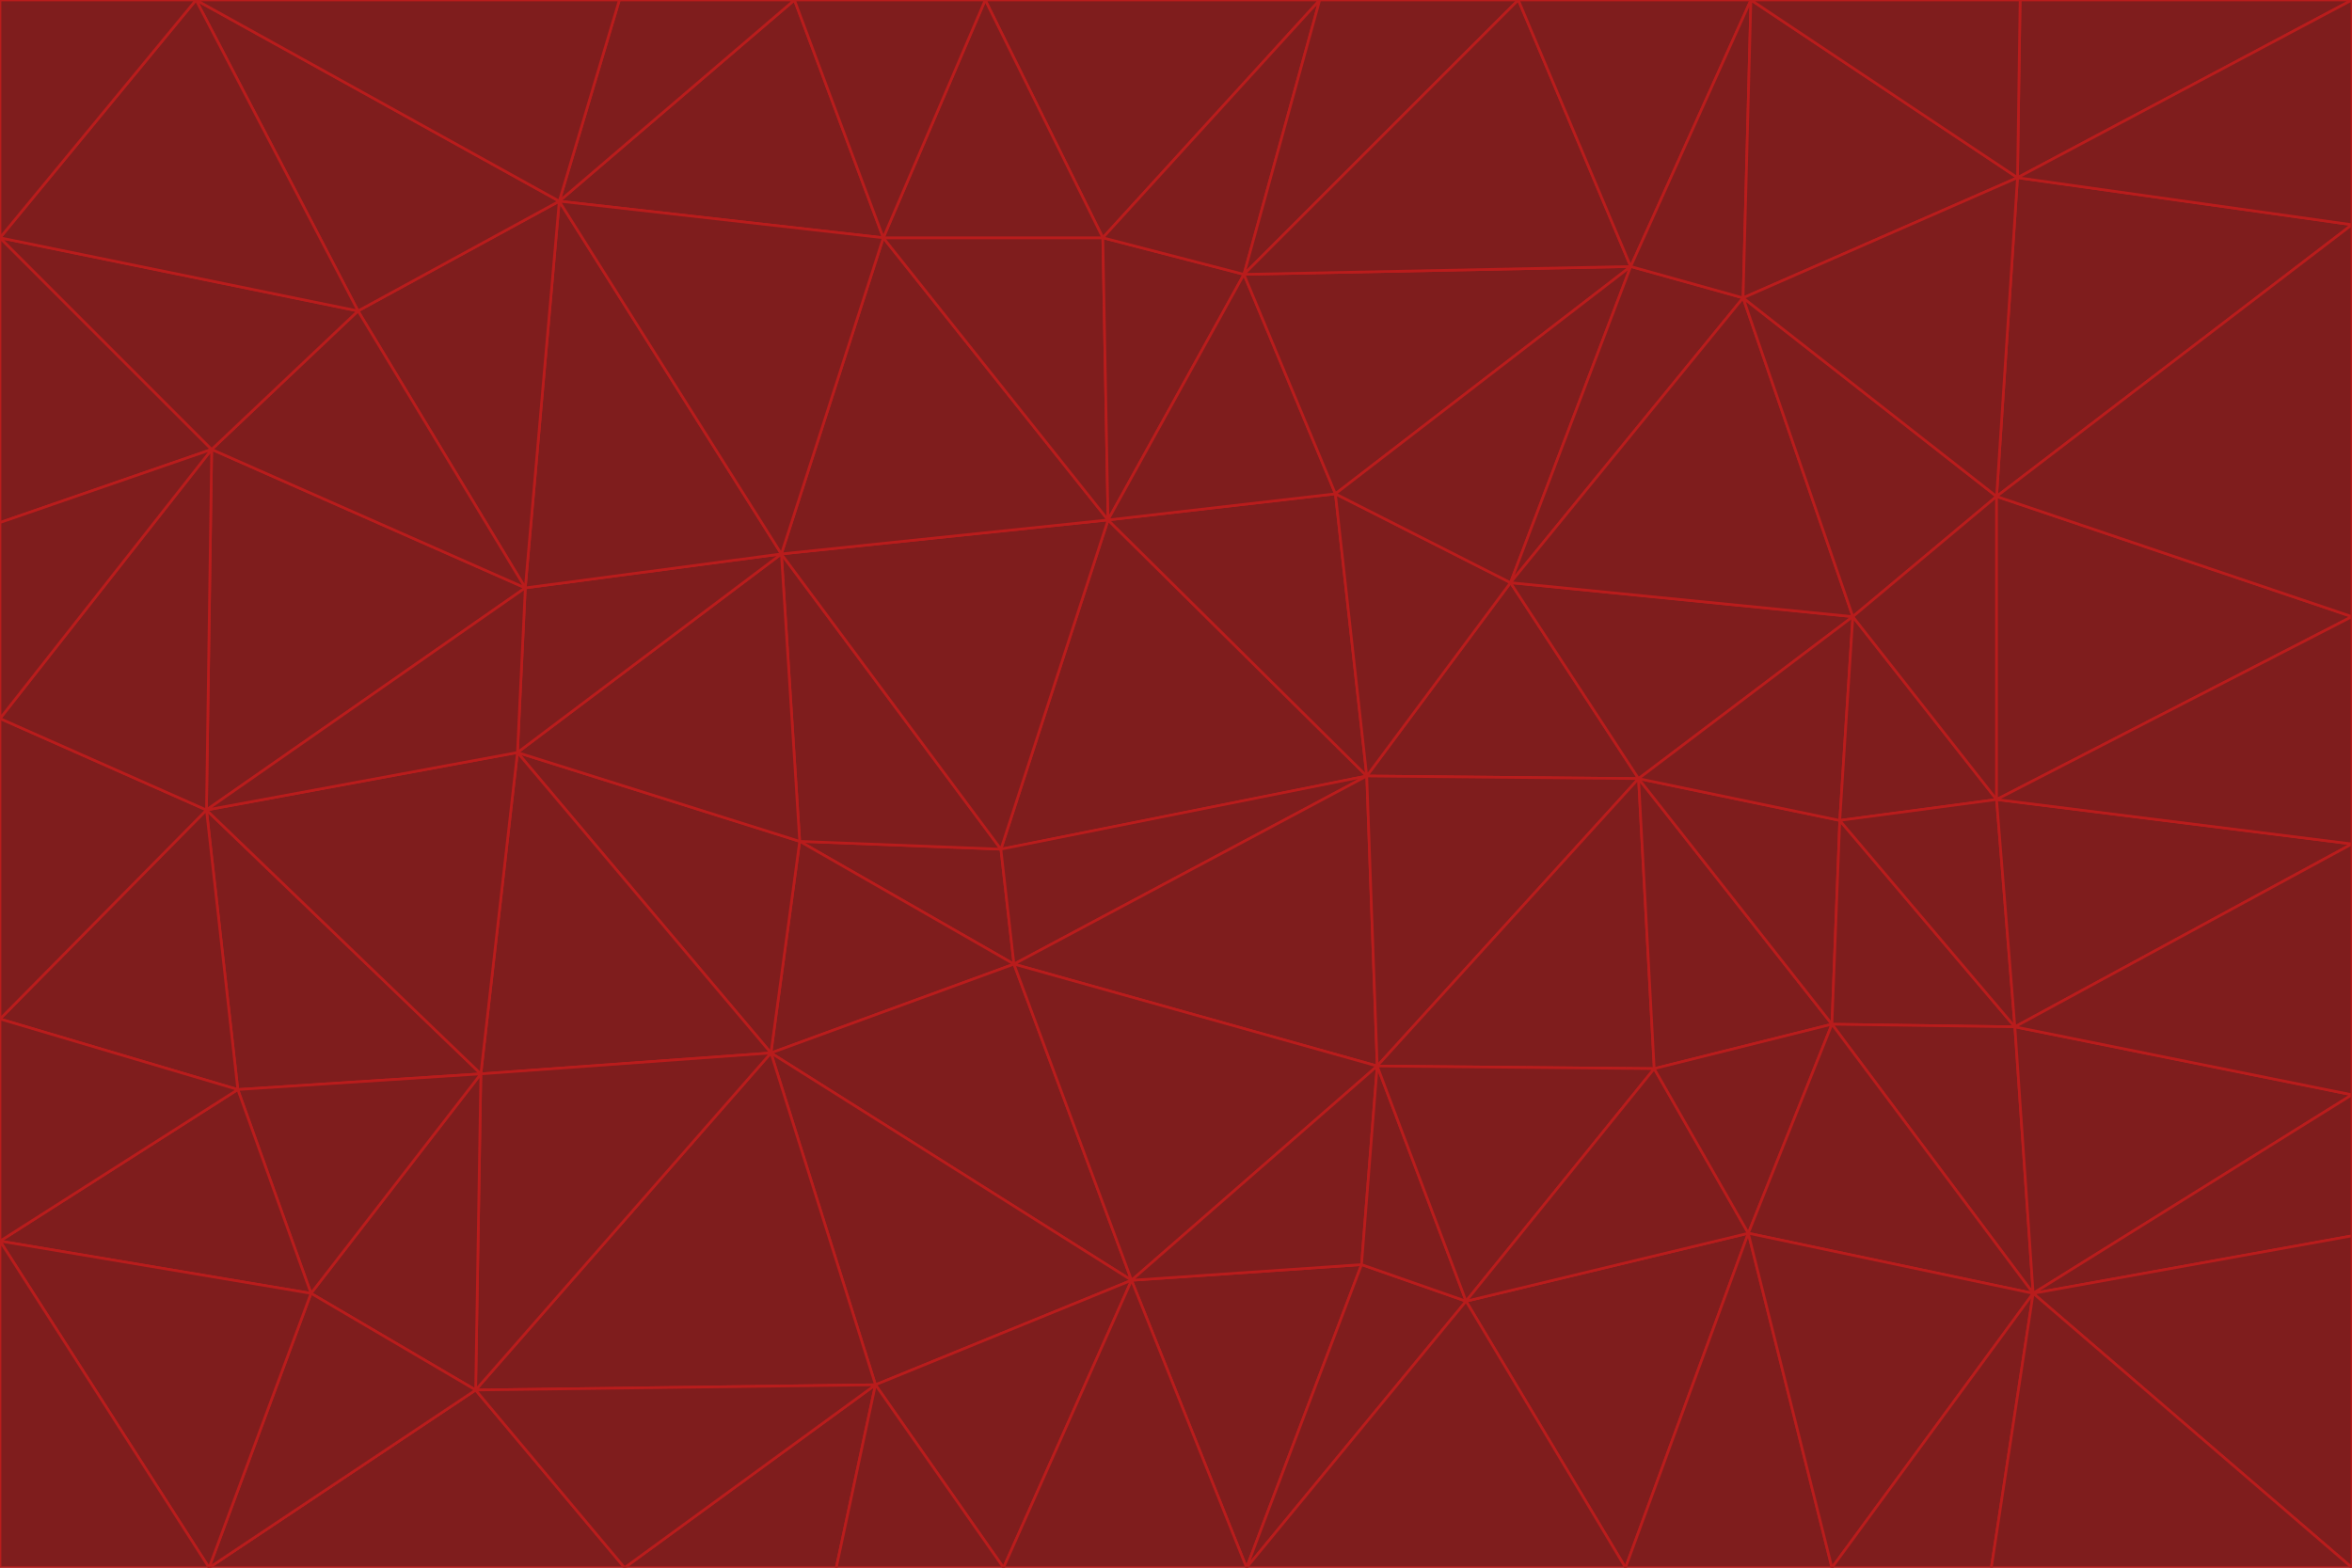 <svg id="visual" viewBox="0 0 900 600" width="900" height="600" xmlns="http://www.w3.org/2000/svg" xmlns:xlink="http://www.w3.org/1999/xlink" version="1.1"><g stroke-width="1" stroke-linejoin="bevel"><path d="M383 325L306 322L388 369Z" fill="#7f1d1d" stroke="#b91c1c"></path><path d="M306 322L295 403L388 369Z" fill="#7f1d1d" stroke="#b91c1c"></path><path d="M383 325L299 212L306 322Z" fill="#7f1d1d" stroke="#b91c1c"></path><path d="M306 322L198 288L295 403Z" fill="#7f1d1d" stroke="#b91c1c"></path><path d="M299 212L198 288L306 322Z" fill="#7f1d1d" stroke="#b91c1c"></path><path d="M295 403L433 490L388 369Z" fill="#7f1d1d" stroke="#b91c1c"></path><path d="M523 297L424 199L383 325Z" fill="#7f1d1d" stroke="#b91c1c"></path><path d="M198 288L184 411L295 403Z" fill="#7f1d1d" stroke="#b91c1c"></path><path d="M295 403L335 530L433 490Z" fill="#7f1d1d" stroke="#b91c1c"></path><path d="M523 297L383 325L388 369Z" fill="#7f1d1d" stroke="#b91c1c"></path><path d="M383 325L424 199L299 212Z" fill="#7f1d1d" stroke="#b91c1c"></path><path d="M182 532L335 530L295 403Z" fill="#7f1d1d" stroke="#b91c1c"></path><path d="M527 408L523 297L388 369Z" fill="#7f1d1d" stroke="#b91c1c"></path><path d="M299 212L201 225L198 288Z" fill="#7f1d1d" stroke="#b91c1c"></path><path d="M79 310L91 417L184 411Z" fill="#7f1d1d" stroke="#b91c1c"></path><path d="M433 490L527 408L388 369Z" fill="#7f1d1d" stroke="#b91c1c"></path><path d="M477 600L521 484L433 490Z" fill="#7f1d1d" stroke="#b91c1c"></path><path d="M433 490L521 484L527 408Z" fill="#7f1d1d" stroke="#b91c1c"></path><path d="M523 297L511 189L424 199Z" fill="#7f1d1d" stroke="#b91c1c"></path><path d="M424 199L338 91L299 212Z" fill="#7f1d1d" stroke="#b91c1c"></path><path d="M184 411L182 532L295 403Z" fill="#7f1d1d" stroke="#b91c1c"></path><path d="M239 600L320 600L335 530Z" fill="#7f1d1d" stroke="#b91c1c"></path><path d="M335 530L384 600L433 490Z" fill="#7f1d1d" stroke="#b91c1c"></path><path d="M320 600L384 600L335 530Z" fill="#7f1d1d" stroke="#b91c1c"></path><path d="M79 310L184 411L198 288Z" fill="#7f1d1d" stroke="#b91c1c"></path><path d="M184 411L119 495L182 532Z" fill="#7f1d1d" stroke="#b91c1c"></path><path d="M422 91L338 91L424 199Z" fill="#7f1d1d" stroke="#b91c1c"></path><path d="M299 212L214 77L201 225Z" fill="#7f1d1d" stroke="#b91c1c"></path><path d="M477 600L561 498L521 484Z" fill="#7f1d1d" stroke="#b91c1c"></path><path d="M521 484L561 498L527 408Z" fill="#7f1d1d" stroke="#b91c1c"></path><path d="M627 298L578 223L523 297Z" fill="#7f1d1d" stroke="#b91c1c"></path><path d="M523 297L578 223L511 189Z" fill="#7f1d1d" stroke="#b91c1c"></path><path d="M91 417L119 495L184 411Z" fill="#7f1d1d" stroke="#b91c1c"></path><path d="M627 298L523 297L527 408Z" fill="#7f1d1d" stroke="#b91c1c"></path><path d="M476 105L422 91L424 199Z" fill="#7f1d1d" stroke="#b91c1c"></path><path d="M81 172L79 310L201 225Z" fill="#7f1d1d" stroke="#b91c1c"></path><path d="M201 225L79 310L198 288Z" fill="#7f1d1d" stroke="#b91c1c"></path><path d="M80 600L239 600L182 532Z" fill="#7f1d1d" stroke="#b91c1c"></path><path d="M182 532L239 600L335 530Z" fill="#7f1d1d" stroke="#b91c1c"></path><path d="M476 105L424 199L511 189Z" fill="#7f1d1d" stroke="#b91c1c"></path><path d="M624 102L476 105L511 189Z" fill="#7f1d1d" stroke="#b91c1c"></path><path d="M384 600L477 600L433 490Z" fill="#7f1d1d" stroke="#b91c1c"></path><path d="M633 409L627 298L527 408Z" fill="#7f1d1d" stroke="#b91c1c"></path><path d="M561 498L633 409L527 408Z" fill="#7f1d1d" stroke="#b91c1c"></path><path d="M304 0L214 77L338 91Z" fill="#7f1d1d" stroke="#b91c1c"></path><path d="M338 91L214 77L299 212Z" fill="#7f1d1d" stroke="#b91c1c"></path><path d="M214 77L137 119L201 225Z" fill="#7f1d1d" stroke="#b91c1c"></path><path d="M137 119L81 172L201 225Z" fill="#7f1d1d" stroke="#b91c1c"></path><path d="M91 417L0 475L119 495Z" fill="#7f1d1d" stroke="#b91c1c"></path><path d="M79 310L0 390L91 417Z" fill="#7f1d1d" stroke="#b91c1c"></path><path d="M0 275L0 390L79 310Z" fill="#7f1d1d" stroke="#b91c1c"></path><path d="M622 600L669 472L561 498Z" fill="#7f1d1d" stroke="#b91c1c"></path><path d="M561 498L669 472L633 409Z" fill="#7f1d1d" stroke="#b91c1c"></path><path d="M633 409L701 392L627 298Z" fill="#7f1d1d" stroke="#b91c1c"></path><path d="M81 172L0 275L79 310Z" fill="#7f1d1d" stroke="#b91c1c"></path><path d="M505 0L377 0L422 91Z" fill="#7f1d1d" stroke="#b91c1c"></path><path d="M422 91L377 0L338 91Z" fill="#7f1d1d" stroke="#b91c1c"></path><path d="M377 0L304 0L338 91Z" fill="#7f1d1d" stroke="#b91c1c"></path><path d="M214 77L75 0L137 119Z" fill="#7f1d1d" stroke="#b91c1c"></path><path d="M669 472L701 392L633 409Z" fill="#7f1d1d" stroke="#b91c1c"></path><path d="M627 298L709 236L578 223Z" fill="#7f1d1d" stroke="#b91c1c"></path><path d="M119 495L80 600L182 532Z" fill="#7f1d1d" stroke="#b91c1c"></path><path d="M0 475L80 600L119 495Z" fill="#7f1d1d" stroke="#b91c1c"></path><path d="M701 392L704 314L627 298Z" fill="#7f1d1d" stroke="#b91c1c"></path><path d="M578 223L624 102L511 189Z" fill="#7f1d1d" stroke="#b91c1c"></path><path d="M476 105L505 0L422 91Z" fill="#7f1d1d" stroke="#b91c1c"></path><path d="M0 390L0 475L91 417Z" fill="#7f1d1d" stroke="#b91c1c"></path><path d="M304 0L237 0L214 77Z" fill="#7f1d1d" stroke="#b91c1c"></path><path d="M0 91L0 200L81 172Z" fill="#7f1d1d" stroke="#b91c1c"></path><path d="M477 600L622 600L561 498Z" fill="#7f1d1d" stroke="#b91c1c"></path><path d="M771 393L704 314L701 392Z" fill="#7f1d1d" stroke="#b91c1c"></path><path d="M0 91L81 172L137 119Z" fill="#7f1d1d" stroke="#b91c1c"></path><path d="M81 172L0 200L0 275Z" fill="#7f1d1d" stroke="#b91c1c"></path><path d="M667 114L624 102L578 223Z" fill="#7f1d1d" stroke="#b91c1c"></path><path d="M704 314L709 236L627 298Z" fill="#7f1d1d" stroke="#b91c1c"></path><path d="M764 306L709 236L704 314Z" fill="#7f1d1d" stroke="#b91c1c"></path><path d="M581 0L505 0L476 105Z" fill="#7f1d1d" stroke="#b91c1c"></path><path d="M709 236L667 114L578 223Z" fill="#7f1d1d" stroke="#b91c1c"></path><path d="M624 102L581 0L476 105Z" fill="#7f1d1d" stroke="#b91c1c"></path><path d="M771 393L701 392L778 495Z" fill="#7f1d1d" stroke="#b91c1c"></path><path d="M771 393L764 306L704 314Z" fill="#7f1d1d" stroke="#b91c1c"></path><path d="M709 236L764 190L667 114Z" fill="#7f1d1d" stroke="#b91c1c"></path><path d="M0 475L0 600L80 600Z" fill="#7f1d1d" stroke="#b91c1c"></path><path d="M670 0L581 0L624 102Z" fill="#7f1d1d" stroke="#b91c1c"></path><path d="M778 495L701 392L669 472Z" fill="#7f1d1d" stroke="#b91c1c"></path><path d="M75 0L0 91L137 119Z" fill="#7f1d1d" stroke="#b91c1c"></path><path d="M622 600L701 600L669 472Z" fill="#7f1d1d" stroke="#b91c1c"></path><path d="M237 0L75 0L214 77Z" fill="#7f1d1d" stroke="#b91c1c"></path><path d="M764 306L764 190L709 236Z" fill="#7f1d1d" stroke="#b91c1c"></path><path d="M667 114L670 0L624 102Z" fill="#7f1d1d" stroke="#b91c1c"></path><path d="M900 236L764 190L764 306Z" fill="#7f1d1d" stroke="#b91c1c"></path><path d="M701 600L778 495L669 472Z" fill="#7f1d1d" stroke="#b91c1c"></path><path d="M900 86L772 68L764 190Z" fill="#7f1d1d" stroke="#b91c1c"></path><path d="M772 68L670 0L667 114Z" fill="#7f1d1d" stroke="#b91c1c"></path><path d="M701 600L762 600L778 495Z" fill="#7f1d1d" stroke="#b91c1c"></path><path d="M75 0L0 0L0 91Z" fill="#7f1d1d" stroke="#b91c1c"></path><path d="M900 323L764 306L771 393Z" fill="#7f1d1d" stroke="#b91c1c"></path><path d="M764 190L772 68L667 114Z" fill="#7f1d1d" stroke="#b91c1c"></path><path d="M900 0L773 0L772 68Z" fill="#7f1d1d" stroke="#b91c1c"></path><path d="M772 68L773 0L670 0Z" fill="#7f1d1d" stroke="#b91c1c"></path><path d="M900 419L771 393L778 495Z" fill="#7f1d1d" stroke="#b91c1c"></path><path d="M900 419L900 323L771 393Z" fill="#7f1d1d" stroke="#b91c1c"></path><path d="M900 473L900 419L778 495Z" fill="#7f1d1d" stroke="#b91c1c"></path><path d="M900 323L900 236L764 306Z" fill="#7f1d1d" stroke="#b91c1c"></path><path d="M900 600L900 473L778 495Z" fill="#7f1d1d" stroke="#b91c1c"></path><path d="M762 600L900 600L778 495Z" fill="#7f1d1d" stroke="#b91c1c"></path><path d="M900 236L900 86L764 190Z" fill="#7f1d1d" stroke="#b91c1c"></path><path d="M900 86L900 0L772 68Z" fill="#7f1d1d" stroke="#b91c1c"></path></g></svg>